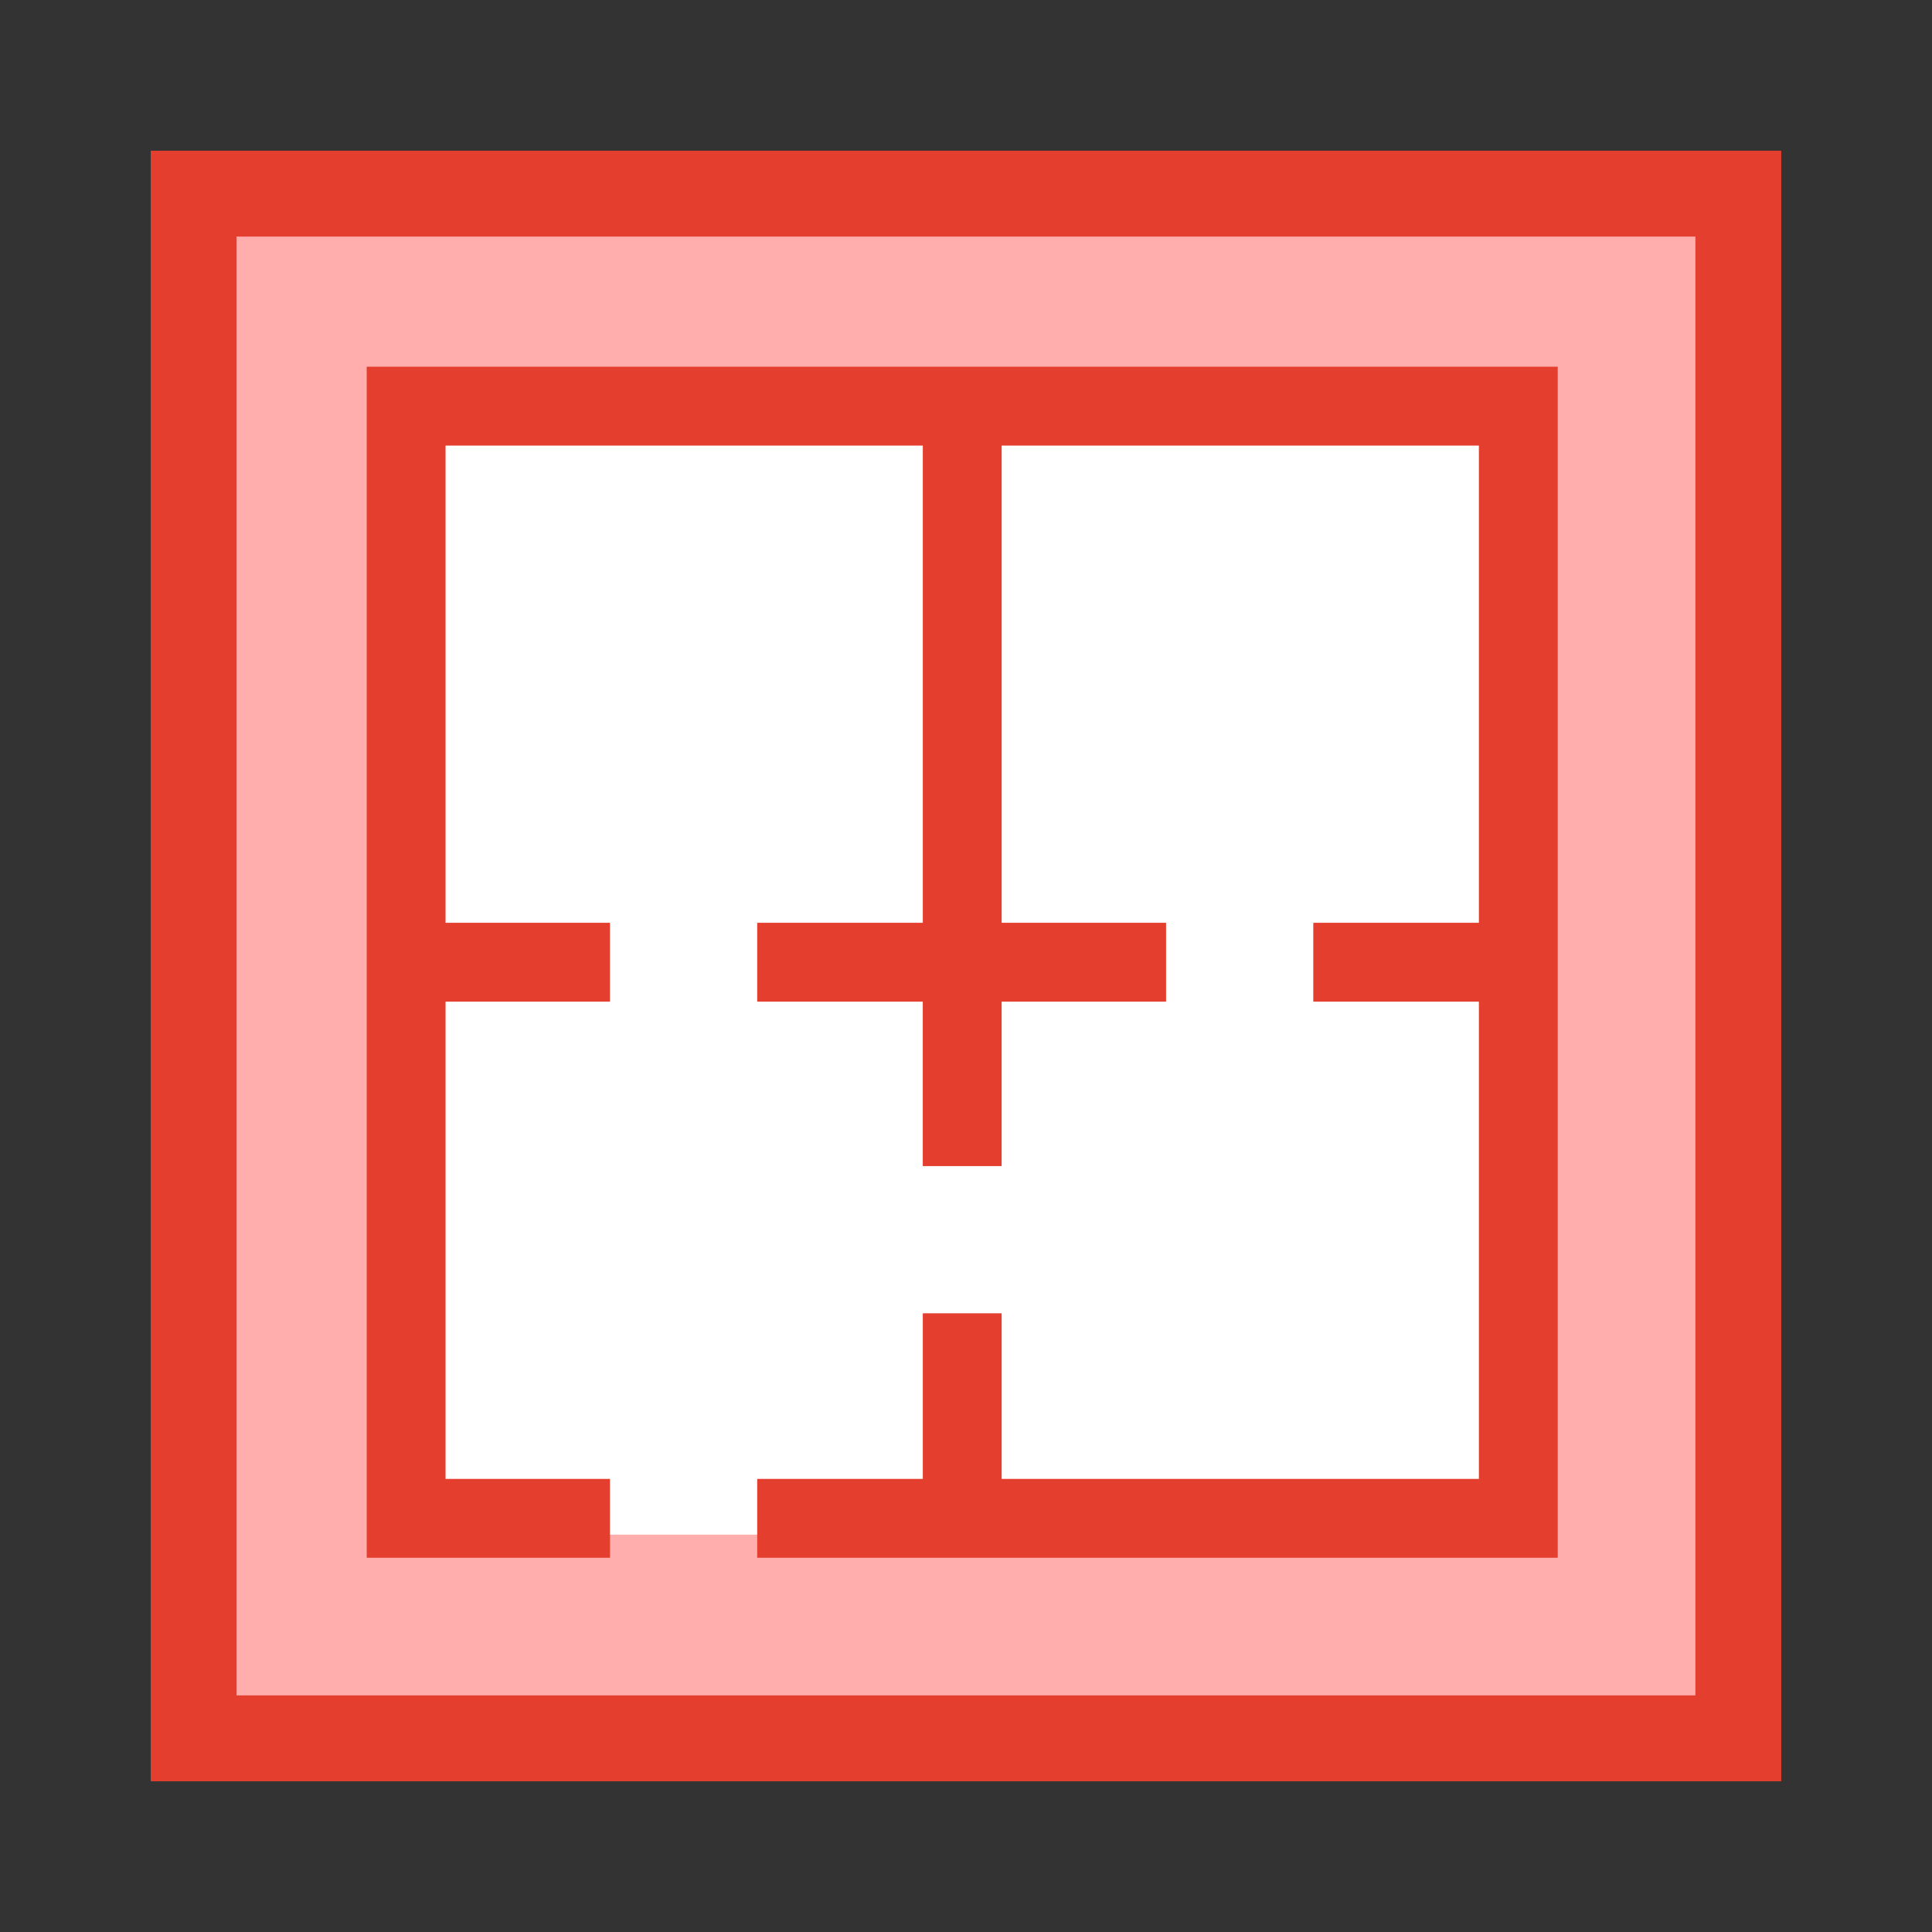 <svg width="90" height="90" viewBox="0 0 90 90" fill="none" xmlns="http://www.w3.org/2000/svg">
<rect x="0" y="0" width="90" height="90" fill="#333333" stroke="none"/>
<path d="M81.703 7.66V79.337C81.14 79.926 80.564 80.501 79.975 81.064H10.028C9.436 80.501 8.861 79.926 8.298 79.334V7.66H81.703Z" fill="#FFADAD"/>
<path d="M72.128 17.234V70.213C71.712 70.648 71.287 71.074 70.851 71.489H19.151C18.714 71.074 18.289 70.648 17.873 70.211V17.234H72.128Z" fill="white"/>
<path d="M72.565 72.566H35.273V68.893H68.892V20.757H20.756V68.893H28.416V72.566H17.083V17.083H72.565V72.566Z" fill="#E43E2E"/>
<path d="M42.988 18.92H46.661V44.824H42.988V18.92Z" fill="#E43E2E"/>
<path d="M35.273 42.987H44.824V46.661H35.273V42.987Z" fill="#E43E2E"/>
<path d="M18.919 42.987H28.416V46.661H18.919V42.987Z" fill="#E43E2E"/>
<path d="M61.178 42.987H70.728V46.661H61.178V42.987Z" fill="#E43E2E"/>
<path d="M44.823 42.987H54.32V46.661H44.823V42.987Z" fill="#E43E2E"/>
<path d="M42.988 61.178H46.661V70.73H42.988V61.178Z" fill="#E43E2E"/>
<path d="M42.987 44.824H46.66V54.321H42.987V44.824Z" fill="#E43E2E"/>
<rect x="9.021" y="9.021" width="71.957" height="71.957" stroke="#E43E2E" stroke-width="4"/>
</svg>
